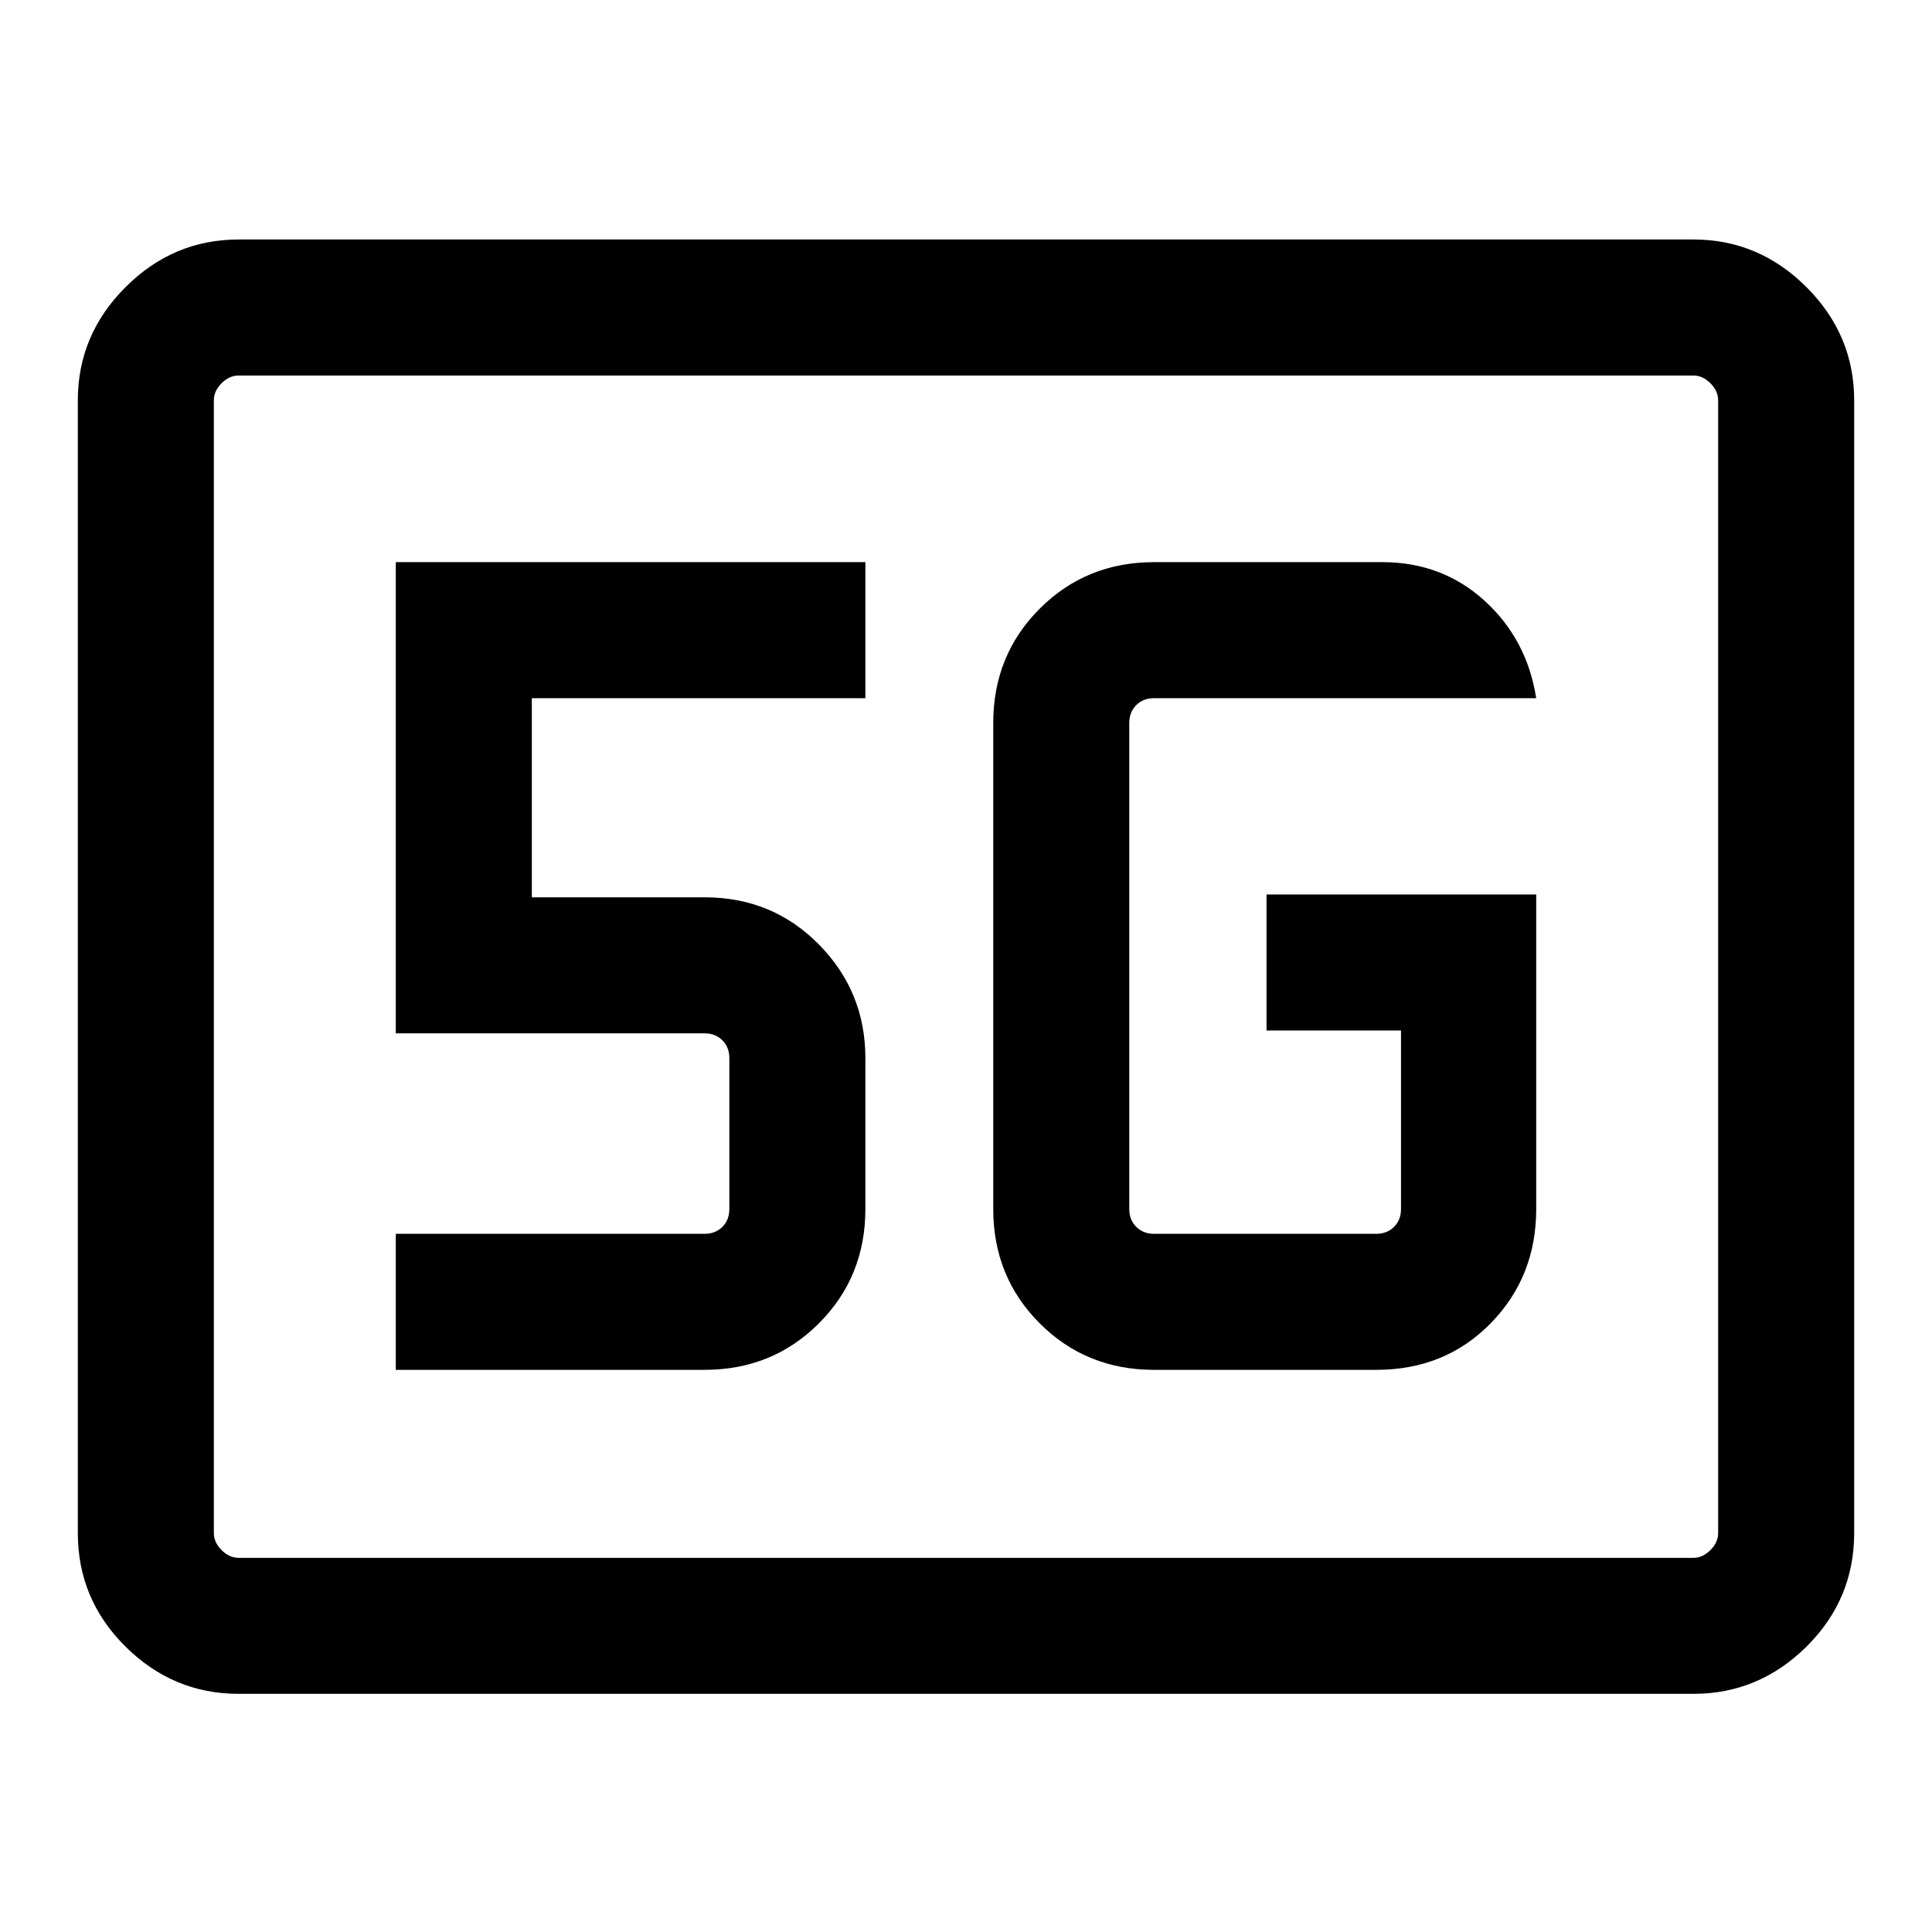 <svg xmlns="http://www.w3.org/2000/svg" height="40" viewBox="0 -960 960 960" width="40"><path d="M118.57-118.34q-32.52 0-56.21-23.47-23.69-23.48-23.69-56.42V-761.1q0-32.51 23.69-56.21Q86.05-841 118.57-841h722.86q32.52 0 56.21 23.69 23.69 23.7 23.69 56.21v562.87q0 32.94-23.69 56.42-23.69 23.47-56.21 23.47H118.57Zm0-67.58h722.86q4.62 0 8.47-3.85 3.84-3.85 3.84-8.46V-761.1q0-4.62-3.84-8.46-3.85-3.85-8.47-3.85H118.57q-4.62 0-8.47 3.85-3.84 3.84-3.84 8.46v562.87q0 4.61 3.84 8.46 3.85 3.85 8.47 3.85Zm-12.31 0v-587.49 587.49Zm657.07-329.62h-134v67.59h66.82v88.72q0 5.38-3.46 8.85-3.46 3.46-8.84 3.46H573.44q-5.39 0-8.85-3.46-3.46-3.47-3.46-8.85v-241.54q0-5.38 3.46-8.85 3.46-3.46 8.85-3.46h189.89q-4.56-29.23-25.65-48.41-21.1-19.18-50.76-19.18H573.44q-33.71 0-56.8 23.1-23.1 23.1-23.1 56.8v241.54q0 33.7 23.1 56.8 23.09 23.1 56.8 23.1h110.41q34.17 0 56.83-23.1 22.65-23.1 22.65-56.8v-156.31ZM196.67-279.33H350.1q33.71 0 56.8-23.1 23.1-23.1 23.1-56.8v-75q0-33.04-23.1-56.47-23.09-23.43-56.8-23.43h-85.84v-98.95H430v-67.59H196.67v234.13H350.1q5.39 0 8.85 3.46t3.46 8.85v75q0 5.38-3.46 8.85-3.46 3.46-8.85 3.46H196.67v67.59Z"/></svg>